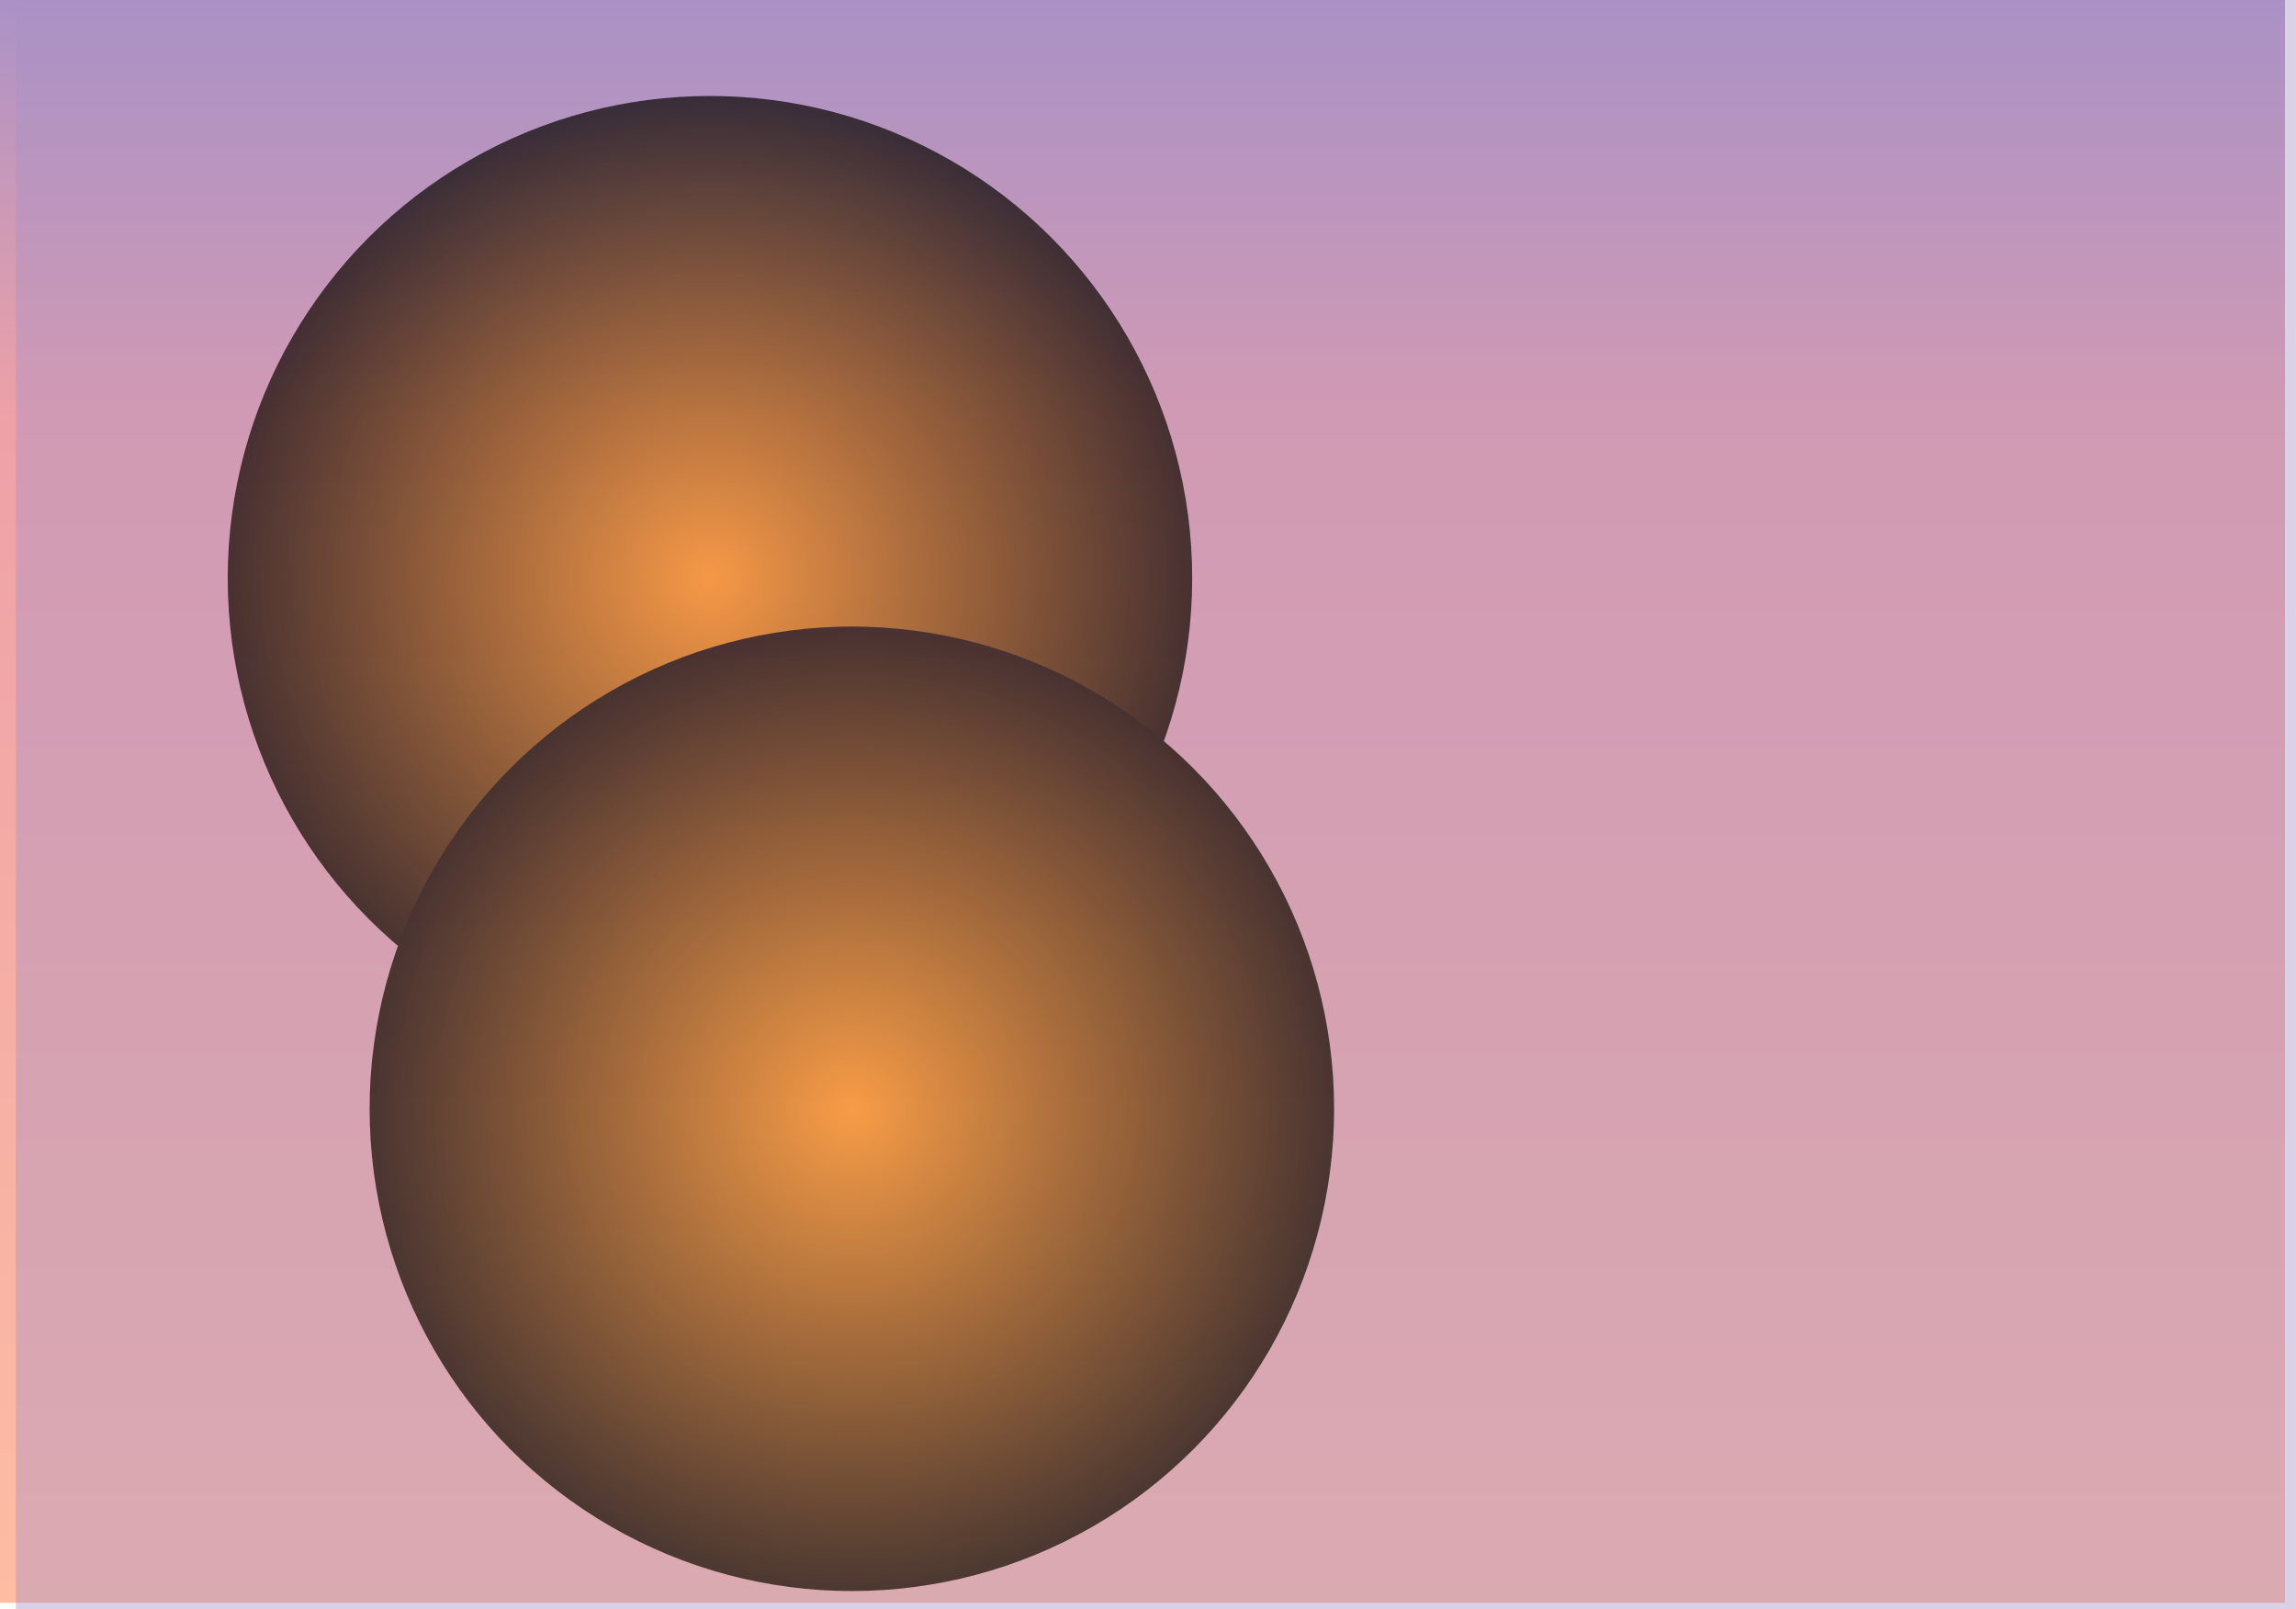 <svg xmlns="http://www.w3.org/2000/svg" xmlns:xlink="http://www.w3.org/1999/xlink" viewBox="0 0 300.47 210.62"><defs><style>.cls-1{mask:url(#mask);filter:url(#luminosity-noclip-2);}.cls-2{mix-blend-mode:multiply;fill:url(#linear-gradient);}.cls-3{isolation:isolate;}.cls-4{fill:url(#linear-gradient-2);}.cls-5{opacity:0.7;}.cls-6{mask:url(#mask-2);}.cls-7{mix-blend-mode:color-burn;fill:url(#linear-gradient-3);}.cls-8{fill:#aa92c6;mix-blend-mode:overlay;opacity:0.59;}.cls-10,.cls-9{mix-blend-mode:color-dodge;}.cls-9{fill:url(#radial-gradient);}.cls-10{fill:url(#radial-gradient-2);}.cls-11{filter:url(#luminosity-noclip);}</style><filter id="luminosity-noclip" x="2.07" y="-8297" width="298.39" height="32766" filterUnits="userSpaceOnUse" color-interpolation-filters="sRGB"><feFlood flood-color="#fff" result="bg"/><feBlend in="SourceGraphic" in2="bg"/></filter><mask id="mask" x="2.07" y="-8297" width="298.39" height="32766" maskUnits="userSpaceOnUse"><g class="cls-11"/></mask><linearGradient id="linear-gradient" x1="151.27" y1="210.62" x2="151.27" gradientUnits="userSpaceOnUse"><stop offset="0" stop-color="#fff"/><stop offset="0.03" stop-color="#e7e7e7"/><stop offset="0.1" stop-color="#b7b7b7"/><stop offset="0.17" stop-color="#8b8b8b"/><stop offset="0.25" stop-color="#666"/><stop offset="0.33" stop-color="#464646"/><stop offset="0.41" stop-color="#2c2c2c"/><stop offset="0.51" stop-color="#191919"/><stop offset="0.62" stop-color="#0b0b0b"/><stop offset="0.76" stop-color="#020202"/><stop offset="1"/></linearGradient><linearGradient id="linear-gradient-2" x1="149.52" y1="209.76" x2="149.52" gradientUnits="userSpaceOnUse"><stop offset="0" stop-color="#febca3"/><stop offset="0.74" stop-color="#eea1a7"/><stop offset="1" stop-color="#aa92c6"/></linearGradient><filter id="luminosity-noclip-2" x="2.07" y="0" width="298.39" height="210.62" filterUnits="userSpaceOnUse" color-interpolation-filters="sRGB"><feFlood flood-color="#fff" result="bg"/><feBlend in="SourceGraphic" in2="bg"/></filter><mask id="mask-2" x="2.07" y="0" width="298.39" height="210.62" maskUnits="userSpaceOnUse"><g class="cls-1"><rect class="cls-2" x="2.07" width="298.39" height="210.62"/></g></mask><linearGradient id="linear-gradient-3" x1="151.27" y1="210.62" x2="151.27" gradientUnits="userSpaceOnUse"><stop offset="0" stop-color="#fcee21"/><stop offset="0.03" stop-color="#f7dc22"/><stop offset="0.1" stop-color="#eab225"/><stop offset="0.19" stop-color="#df8c27"/><stop offset="0.27" stop-color="#d66d29"/><stop offset="0.37" stop-color="#ce532a"/><stop offset="0.47" stop-color="#c8402c"/><stop offset="0.59" stop-color="#c4322c"/><stop offset="0.74" stop-color="#c2292d"/><stop offset="1" stop-color="#c1272d"/></linearGradient><radialGradient id="radial-gradient" cx="92.91" cy="75.67" r="63.11" gradientUnits="userSpaceOnUse"><stop offset="0" stop-color="#f7931e"/><stop offset="1"/></radialGradient><radialGradient id="radial-gradient-2" cx="111.48" cy="145.11" r="63.11" xlink:href="#radial-gradient"/></defs><g class="cls-3"><g id="Layer_2" data-name="Layer 2"><g id="BG"><rect class="cls-4" width="299.03" height="209.76"/><g class="cls-5"><g class="cls-6"><rect class="cls-7" x="2.07" width="298.39" height="210.62"/></g><rect class="cls-8" x="2.07" width="298.39" height="210.62"/><circle class="cls-9" cx="92.91" cy="75.67" r="63.11"/><circle class="cls-10" cx="111.48" cy="145.11" r="63.11"/></g></g></g></g></svg>